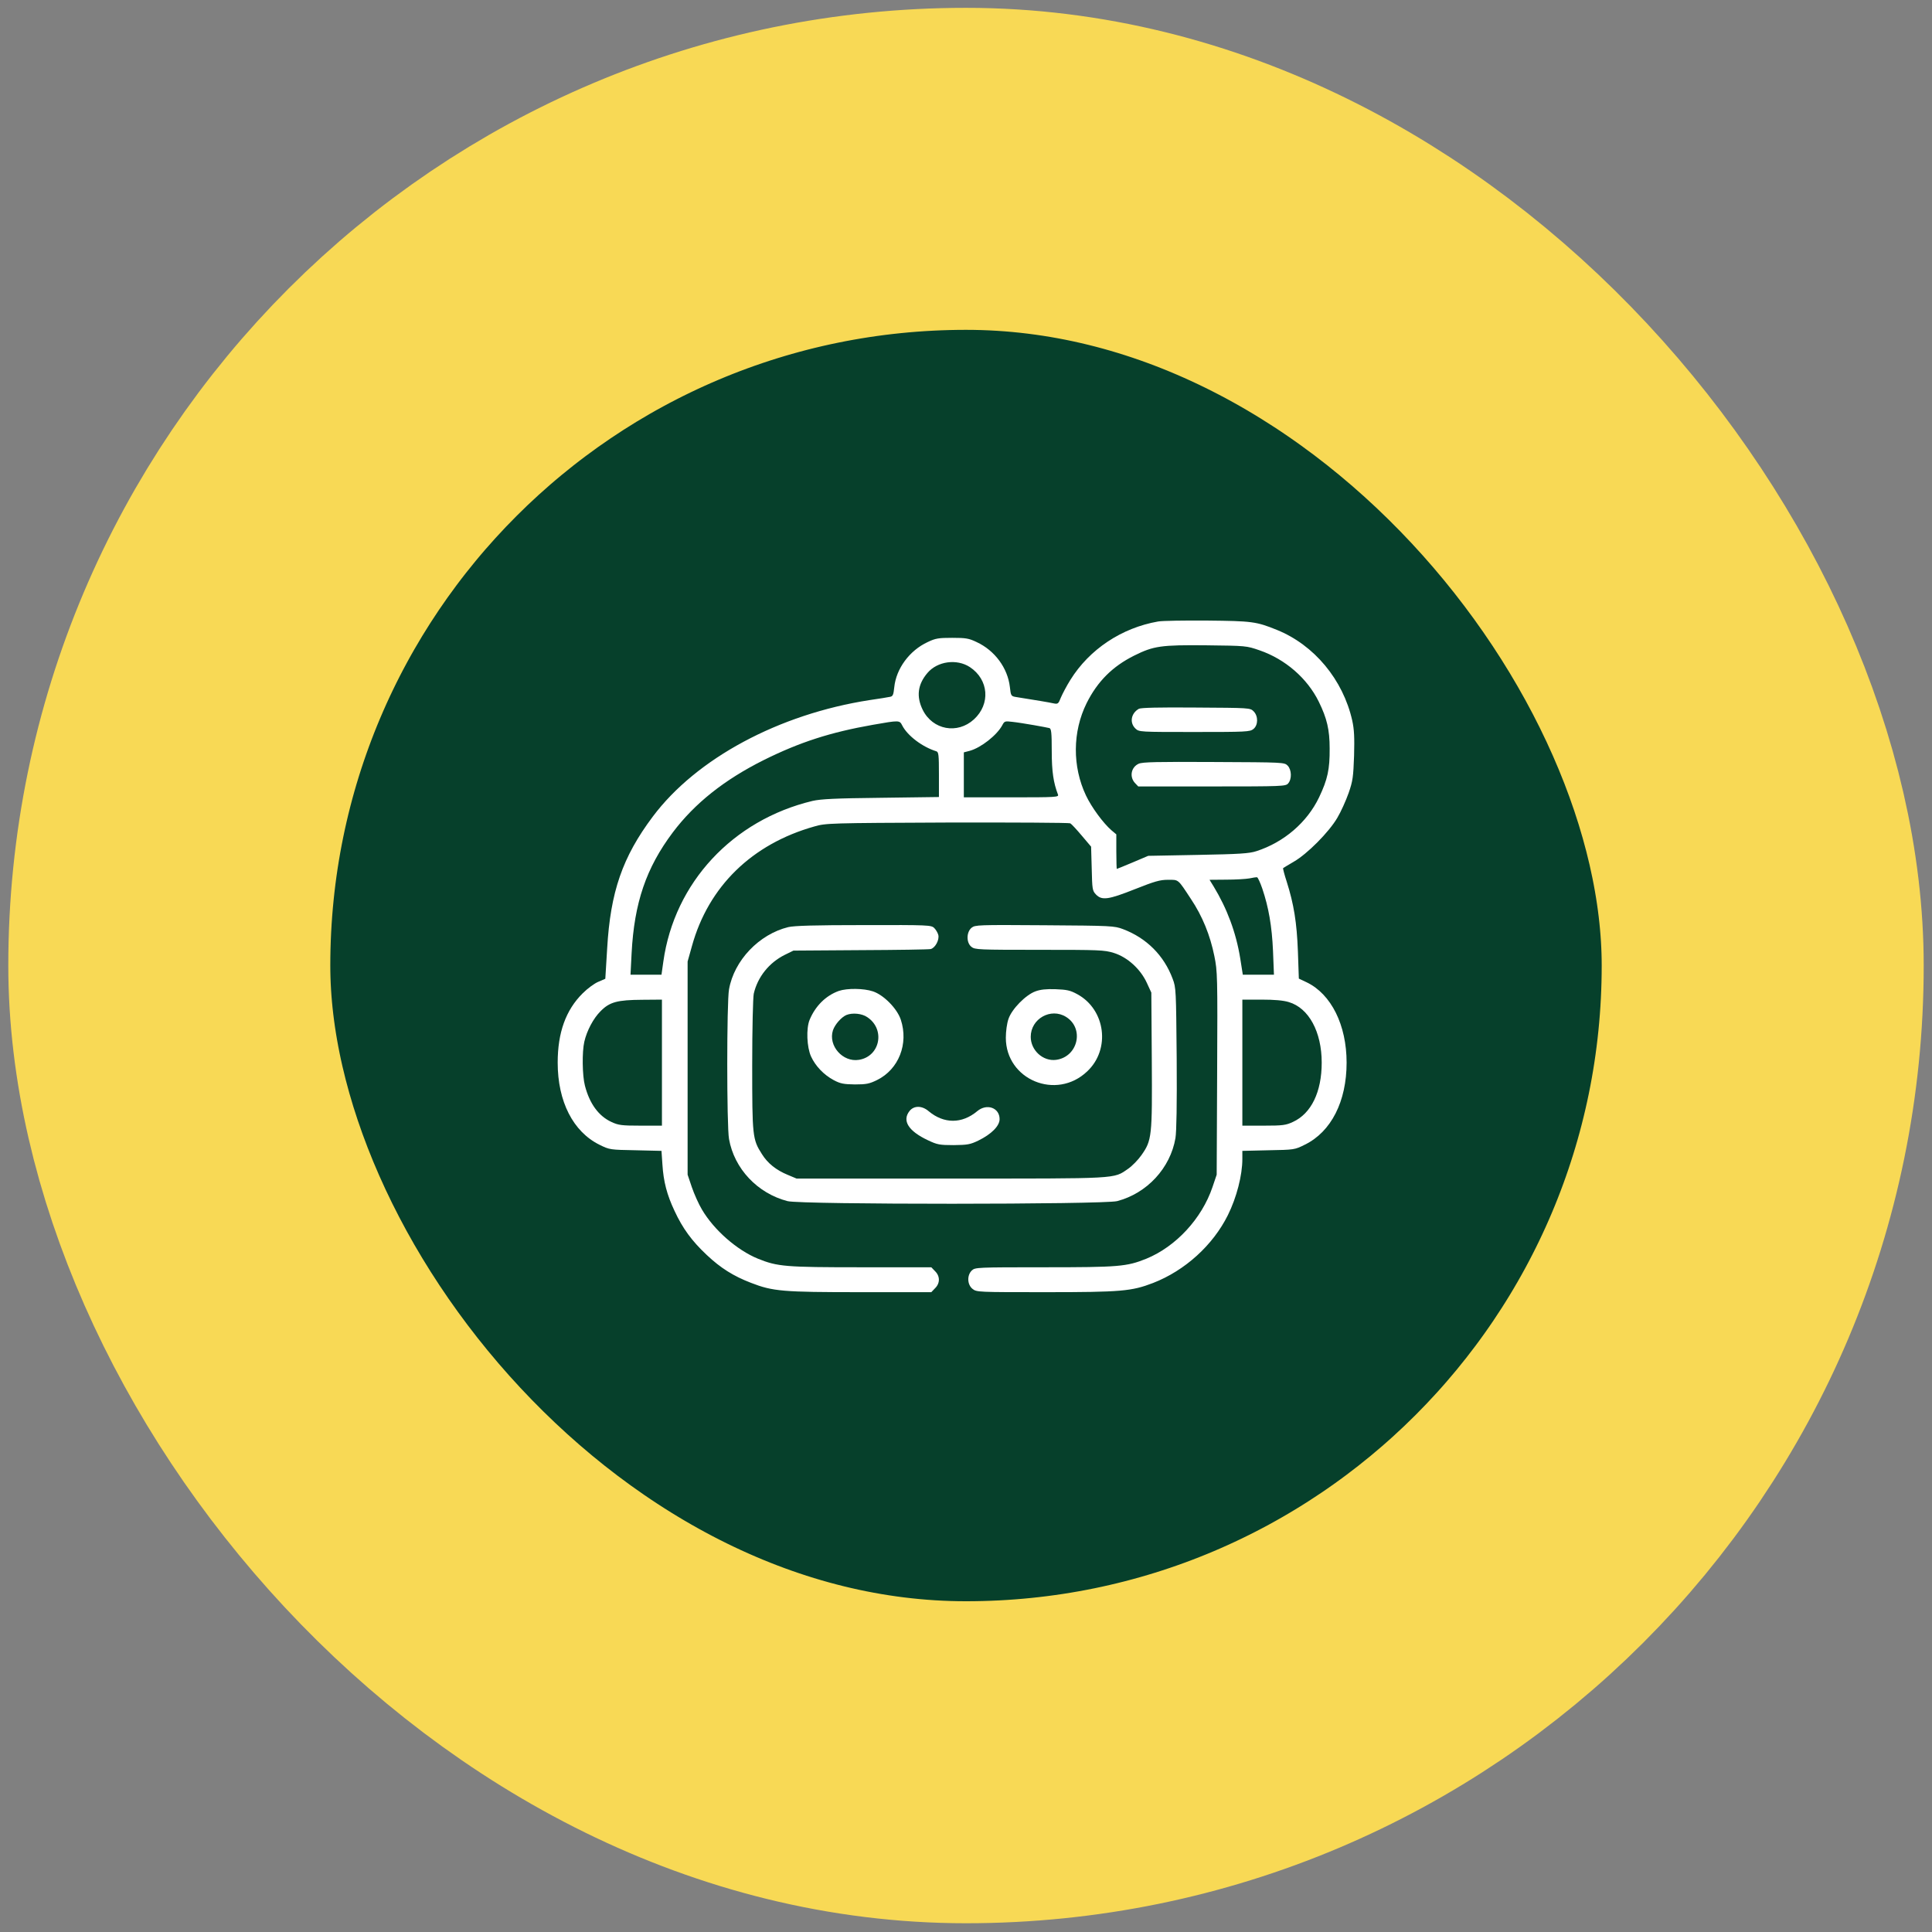 <svg width="97" height="97" viewBox="0 0 97 97" fill="none" xmlns="http://www.w3.org/2000/svg">
<rect x="0" y="0" width="97" height="97" fill="#808080" stroke="none"/>
<rect x="8.5" y="8.477" width="80" height="80" rx="40" fill="#06402B"/>
<rect x="8.5" y="8.477" width="80" height="80" rx="40" stroke="#F8D955" stroke-width="16.167"/>
<path d="M58.141 31.204C56.312 31.524 54.695 32.602 53.742 34.133C53.555 34.43 53.344 34.836 53.266 35.016C53.141 35.336 53.117 35.36 52.891 35.313C52.688 35.266 51.938 35.141 51 34.993C50.766 34.954 50.75 34.93 50.703 34.493C50.594 33.54 49.945 32.657 49.031 32.235C48.641 32.047 48.484 32.024 47.805 32.024C47.125 32.024 46.969 32.047 46.578 32.235C45.664 32.657 44.992 33.571 44.898 34.508C44.859 34.883 44.828 34.961 44.688 34.985C44.594 35.008 44.141 35.079 43.664 35.149C39.109 35.852 34.961 38.079 32.773 41.001C31.25 43.032 30.648 44.782 30.484 47.618L30.391 49.141L30.047 49.29C29.852 49.368 29.5 49.626 29.258 49.868C28.406 50.711 28 51.844 28 53.352C28 55.305 28.773 56.821 30.102 57.477C30.609 57.727 30.633 57.727 31.914 57.751L33.211 57.782L33.258 58.461C33.312 59.329 33.484 59.985 33.867 60.797C34.273 61.672 34.734 62.305 35.484 63.008C36.18 63.665 36.828 64.071 37.703 64.407C38.805 64.836 39.297 64.876 43.211 64.876H46.758L46.945 64.68C47.203 64.43 47.203 64.071 46.945 63.821L46.758 63.626H43.234C39.438 63.626 39.039 63.594 38.055 63.196C37 62.766 35.844 61.751 35.242 60.727C35.078 60.454 34.852 59.946 34.734 59.602L34.523 58.977V53.626V48.274L34.742 47.493C35.57 44.508 37.75 42.376 40.891 41.493C41.461 41.329 41.633 41.321 47.555 41.297C50.891 41.29 53.68 41.305 53.734 41.336C53.797 41.368 54.055 41.649 54.312 41.954L54.781 42.508L54.812 43.61C54.836 44.641 54.844 44.719 55.023 44.907C55.32 45.219 55.648 45.172 56.984 44.641C57.969 44.251 58.234 44.172 58.641 44.172C59.188 44.172 59.125 44.118 59.797 45.141C60.367 45.993 60.758 46.954 60.969 48.001C61.125 48.766 61.133 48.993 61.109 53.891L61.086 58.977L60.875 59.602C60.336 61.188 59.039 62.586 57.555 63.196C56.57 63.594 56.164 63.626 52.43 63.626C49.055 63.626 48.961 63.633 48.797 63.782C48.539 64.024 48.562 64.501 48.828 64.711C49.031 64.876 49.117 64.876 52.492 64.876C56.297 64.876 56.812 64.829 57.891 64.415C59.5 63.79 60.898 62.516 61.648 61.008C62.086 60.126 62.375 59.008 62.375 58.188V57.782L63.688 57.751C64.984 57.727 65 57.727 65.516 57.469C66.836 56.821 67.609 55.297 67.609 53.352C67.609 51.461 66.836 49.915 65.609 49.321L65.211 49.133L65.164 47.766C65.109 46.313 64.961 45.399 64.602 44.266C64.484 43.907 64.406 43.602 64.422 43.586C64.438 43.571 64.672 43.43 64.953 43.266C65.633 42.876 66.719 41.782 67.141 41.063C67.328 40.751 67.578 40.188 67.711 39.813C67.922 39.204 67.945 39.008 67.984 37.946C68.008 37.016 67.992 36.633 67.891 36.172C67.43 34.126 65.984 32.383 64.109 31.625C63.07 31.204 62.859 31.18 60.617 31.157C59.461 31.149 58.344 31.165 58.141 31.204ZM63.234 32.649C64.531 33.094 65.633 34.055 66.211 35.227C66.625 36.071 66.758 36.641 66.758 37.579C66.766 38.618 66.656 39.133 66.227 40.032C65.625 41.29 64.461 42.29 63.078 42.735C62.719 42.852 62.234 42.883 60.148 42.922L57.648 42.969L56.875 43.297C56.445 43.477 56.086 43.626 56.07 43.626C56.062 43.626 56.047 43.235 56.047 42.758V41.891L55.805 41.688C55.383 41.321 54.805 40.532 54.523 39.938C53.836 38.485 53.844 36.743 54.555 35.305C55.102 34.211 55.852 33.461 56.945 32.915C57.922 32.43 58.289 32.376 60.578 32.399C62.547 32.422 62.578 32.422 63.234 32.649ZM48.695 33.493C49.641 34.118 49.742 35.344 48.898 36.118C48.07 36.876 46.828 36.649 46.328 35.641C46 34.977 46.07 34.368 46.562 33.79C47.062 33.196 48.039 33.063 48.695 33.493ZM45.297 36.422C45.562 36.938 46.305 37.501 47.008 37.719C47.125 37.758 47.141 37.883 47.141 38.891V40.016L44.234 40.055C41.922 40.079 41.211 40.118 40.797 40.211C36.781 41.172 33.859 44.321 33.305 48.274L33.211 48.938H32.43H31.656L31.711 47.86C31.844 45.329 32.438 43.579 33.781 41.79C34.883 40.329 36.367 39.149 38.352 38.157C40.164 37.258 41.695 36.766 43.82 36.391C45.156 36.157 45.164 36.157 45.297 36.422ZM51.906 36.407C52.273 36.469 52.625 36.54 52.688 36.555C52.781 36.586 52.805 36.782 52.805 37.704C52.805 38.743 52.891 39.297 53.117 39.891C53.172 40.024 53.023 40.032 50.781 40.032H48.391V38.899V37.774L48.688 37.696C49.258 37.54 50.055 36.907 50.32 36.415C50.43 36.204 50.453 36.196 50.836 36.243C51.062 36.266 51.539 36.344 51.906 36.407ZM63.375 44.61C63.695 45.555 63.859 46.501 63.914 47.743L63.961 48.938H63.18H62.398L62.266 48.102C62.055 46.813 61.609 45.618 60.93 44.501L60.727 44.172L61.57 44.165C62.031 44.165 62.555 44.133 62.727 44.102C62.898 44.063 63.07 44.04 63.117 44.047C63.156 44.063 63.273 44.313 63.375 44.61ZM33.234 53.352V56.516H32.164C31.203 56.516 31.047 56.493 30.695 56.329C30.055 56.032 29.602 55.415 29.367 54.508C29.234 54.001 29.219 52.813 29.336 52.305C29.461 51.751 29.797 51.118 30.156 50.766C30.609 50.305 31 50.204 32.242 50.196L33.234 50.188V53.352ZM64.711 50.313C65.711 50.61 66.359 51.805 66.359 53.352C66.359 54.821 65.836 55.907 64.914 56.329C64.562 56.493 64.406 56.516 63.453 56.516H62.375V53.352V50.188H63.336C63.984 50.188 64.438 50.227 64.711 50.313Z" fill="white"/>
<path d="M57.18 35.586C56.781 35.813 56.703 36.29 57.008 36.579C57.188 36.751 57.227 36.751 59.969 36.751C62.57 36.751 62.758 36.743 62.93 36.602C63.172 36.407 63.18 35.954 62.938 35.711C62.766 35.54 62.734 35.54 60.047 35.524C58.164 35.508 57.289 35.532 57.18 35.586Z" fill="white"/>
<path d="M57.172 38.344C56.789 38.516 56.695 39.001 56.984 39.313L57.148 39.485H60.844C64.398 39.485 64.547 39.477 64.672 39.336C64.867 39.118 64.852 38.649 64.648 38.438C64.484 38.274 64.437 38.274 60.945 38.258C58.094 38.243 57.367 38.258 57.172 38.344Z" fill="white"/>
<path d="M39.578 46.547C38.109 46.907 36.859 48.219 36.602 49.672C36.484 50.297 36.484 56.563 36.602 57.188C36.867 58.68 38.031 59.914 39.539 60.305C40.219 60.485 55.398 60.477 56.086 60.305C57.586 59.914 58.758 58.649 59.016 57.141C59.07 56.797 59.094 55.477 59.078 53.118C59.047 49.711 59.047 49.586 58.875 49.141C58.438 47.969 57.562 47.094 56.383 46.649C55.945 46.485 55.82 46.477 52.445 46.454C49.094 46.43 48.961 46.438 48.781 46.579C48.516 46.797 48.508 47.329 48.773 47.539C48.945 47.68 49.133 47.688 52.18 47.688C55.203 47.688 55.438 47.696 55.922 47.844C56.602 48.055 57.258 48.649 57.578 49.344L57.805 49.836L57.828 53.219C57.852 57.055 57.836 57.251 57.305 58.001C57.141 58.235 56.844 58.539 56.641 58.68C55.891 59.196 56.266 59.172 47.734 59.172H39.992L39.547 58.985C38.977 58.751 38.539 58.407 38.25 57.938C37.781 57.204 37.766 57.047 37.766 53.477C37.766 51.618 37.805 50.086 37.844 49.891C38.039 49.047 38.617 48.329 39.406 47.938L39.836 47.727L43.195 47.704C45.047 47.696 46.633 47.672 46.727 47.649C46.953 47.594 47.172 47.188 47.109 46.938C47.078 46.829 46.992 46.68 46.906 46.594C46.758 46.446 46.633 46.438 43.375 46.446C40.914 46.446 39.883 46.477 39.578 46.547Z" fill="white"/>
<path d="M42.117 49.751C41.461 49.985 40.937 50.508 40.648 51.204C40.469 51.641 40.508 52.571 40.719 53.04C40.945 53.532 41.367 53.969 41.867 54.235C42.195 54.407 42.359 54.438 42.922 54.446C43.492 54.446 43.648 54.415 44.031 54.227C45.125 53.688 45.625 52.407 45.227 51.196C45.039 50.633 44.367 49.954 43.828 49.774C43.367 49.618 42.531 49.61 42.117 49.751ZM43.547 51.071C44.461 51.68 44.187 53.04 43.125 53.211C42.312 53.344 41.57 52.501 41.82 51.727C41.922 51.43 42.242 51.071 42.492 50.961C42.797 50.836 43.281 50.883 43.547 51.071Z" fill="white"/>
<path d="M51.984 49.774C51.492 49.954 50.797 50.665 50.633 51.157C50.555 51.376 50.5 51.782 50.5 52.102C50.5 54.212 53.039 55.266 54.586 53.79C55.766 52.68 55.508 50.688 54.086 49.915C53.727 49.719 53.562 49.688 53 49.665C52.531 49.649 52.234 49.68 51.984 49.774ZM53.523 51.055C54.453 51.633 54.125 53.063 53.023 53.212C52.367 53.297 51.75 52.735 51.75 52.055C51.75 51.149 52.758 50.579 53.523 51.055Z" fill="white"/>
<path d="M45.664 55.782C45.281 56.266 45.609 56.79 46.594 57.251C47.055 57.469 47.172 57.493 47.883 57.493C48.578 57.485 48.711 57.461 49.117 57.266C49.773 56.946 50.187 56.532 50.187 56.188C50.187 55.618 49.547 55.383 49.062 55.79C48.297 56.43 47.391 56.43 46.625 55.79C46.289 55.501 45.883 55.501 45.664 55.782Z" fill="white"/>
</svg>

